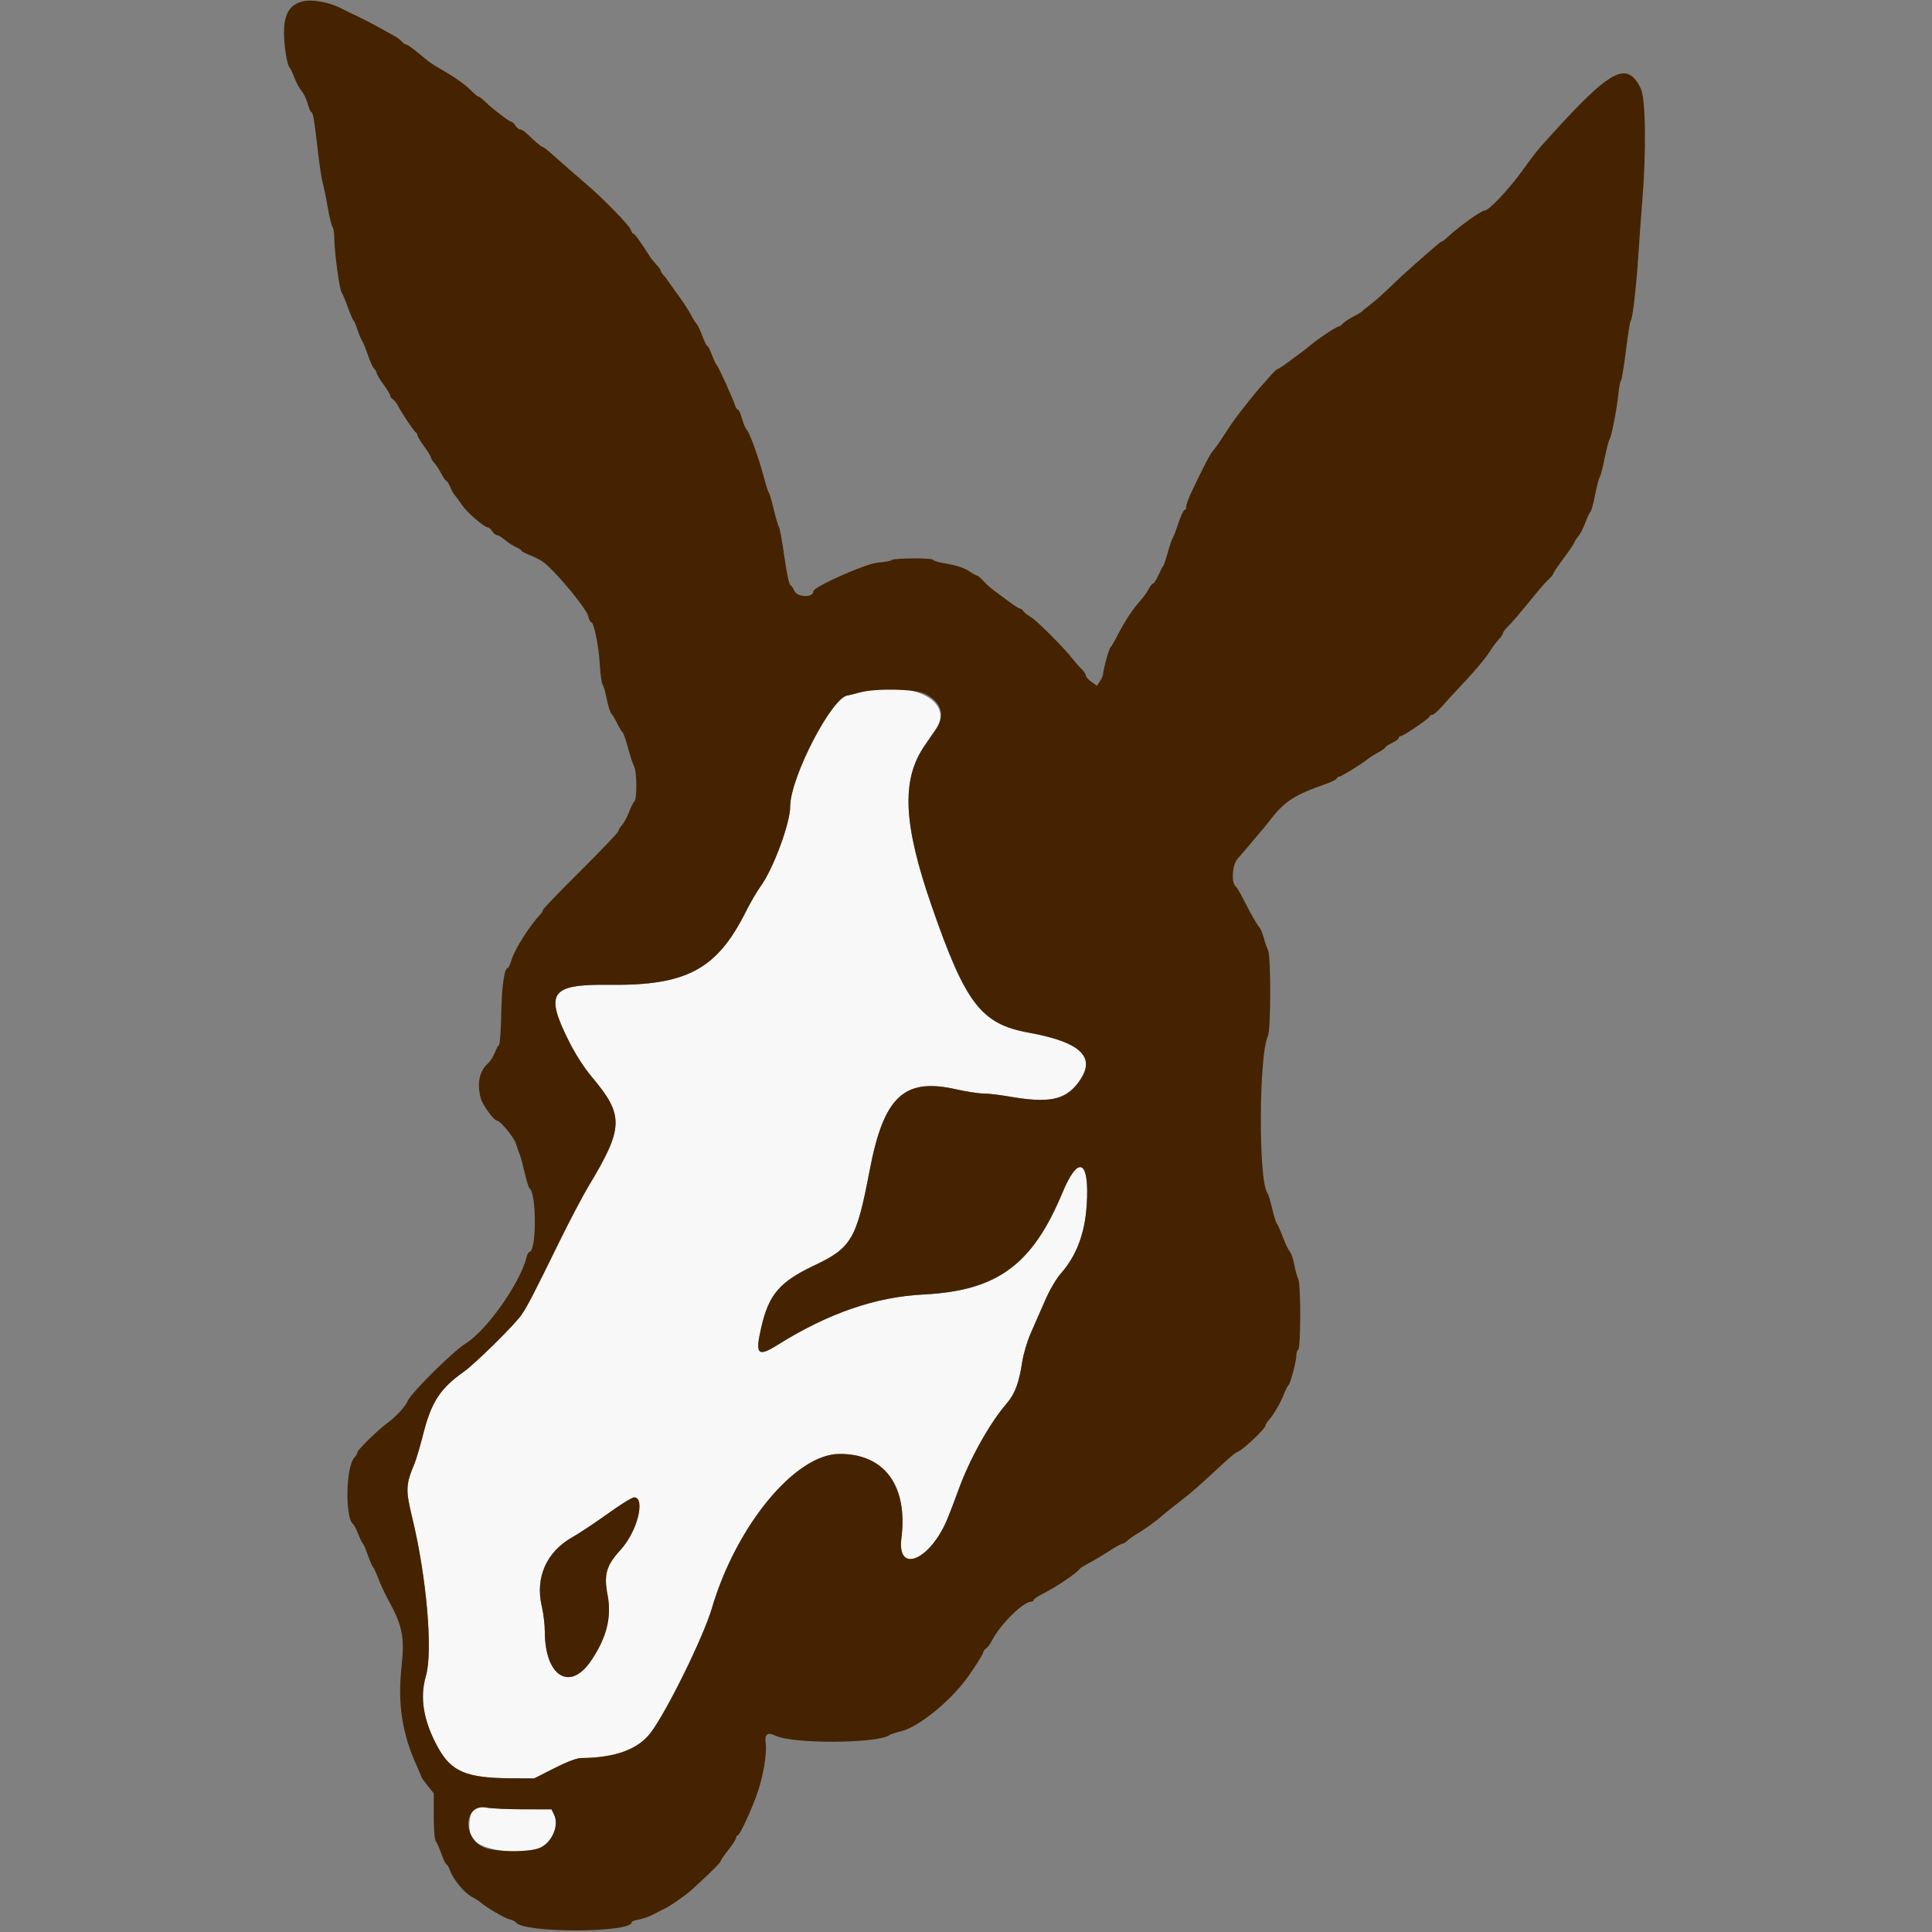 <svg id="svg" version="1.1" xmlns="http://www.w3.org/2000/svg" xmlns:xlink="http://www.w3.org/1999/xlink" width="400" height="400" viewBox="0, 0, 400,400"><rect x="0" y="0" width="400" height="400" fill="#808080" stroke="none"/><g id="svgg"><path id="path0" d="M177.800 143.409 C 176.700 143.715,175.680 143.973,175.532 143.982 C 172.306 144.195,163.600 160.974,163.600 166.979 C 163.600 170.456,160.084 179.932,157.460 183.530 C 156.710 184.558,155.330 186.930,154.394 188.800 C 148.437 200.702,142.112 204.088,126.200 203.895 C 113.948 203.746,112.719 205.469,117.821 215.642 C 119.153 218.298,120.970 221.113,122.609 223.061 C 129.216 230.913,129.134 233.506,121.898 245.508 C 120.671 247.544,117.925 252.762,115.796 257.105 C 110.412 268.089,109.235 270.364,107.980 272.210 C 106.601 274.239,98.394 282.334,96.000 284.026 C 91.139 287.463,89.311 290.272,87.627 296.896 C 86.985 299.417,86.177 302.160,85.830 302.991 C 83.985 307.407,83.944 308.434,85.377 314.343 C 88.329 326.517,89.658 341.969,88.182 346.973 C 86.855 351.471,87.662 356.292,90.658 361.760 C 93.424 366.807,96.544 368.129,105.800 368.176 L 110.600 368.200 114.741 366.100 C 117.434 364.734,119.392 363.996,120.341 363.987 C 127.398 363.926,132.138 362.183,134.761 358.683 C 138.124 354.196,145.644 338.887,147.377 333.000 C 152.415 315.883,164.622 301.088,173.761 301.023 C 183.123 300.956,188.000 307.583,186.624 318.504 C 185.679 326.007,192.647 323.013,196.176 314.400 C 196.762 312.970,197.793 310.270,198.467 308.400 C 200.721 302.148,204.914 294.628,208.375 290.628 C 210.124 288.609,210.974 286.354,211.632 282.000 C 211.882 280.350,212.684 277.650,213.415 276.000 C 214.147 274.350,215.472 271.323,216.362 269.273 C 217.294 267.124,218.678 264.754,219.630 263.673 C 222.858 260.012,224.594 255.440,224.986 249.568 C 225.613 240.150,223.297 238.935,219.965 246.936 C 213.730 261.913,206.461 267.237,191.200 268.009 C 181.251 268.512,171.433 271.907,160.957 278.470 C 156.843 281.046,156.302 280.437,157.632 274.727 C 159.205 267.972,161.443 265.374,168.613 261.981 C 176.290 258.348,177.347 256.539,180.029 242.432 C 182.956 227.038,187.129 223.090,197.906 225.520 C 200.052 226.004,202.616 226.400,203.604 226.401 C 204.592 226.401,206.930 226.671,208.800 227.000 C 217.014 228.447,220.421 227.802,223.132 224.288 C 227.191 219.027,224.089 215.817,213.000 213.804 C 203.129 212.012,199.912 207.819,192.900 187.602 C 186.994 170.578,186.582 161.479,191.396 154.434 C 192.086 153.425,193.134 151.900,193.725 151.044 C 197.875 145.038,188.361 140.477,177.800 143.409 M132.241 311.022 C 132.845 313.427,131.095 318.021,128.489 320.870 C 125.514 324.123,124.980 325.978,125.792 330.225 C 126.677 334.852,125.586 339.141,122.305 343.930 C 117.937 350.307,112.800 346.996,112.800 337.805 C 112.800 336.400,112.514 334.023,112.164 332.525 C 110.780 326.600,113.150 321.273,118.512 318.255 C 119.881 317.485,123.154 315.313,125.787 313.428 C 130.924 309.749,131.837 309.409,132.241 311.022 M98.048 374.752 C 96.990 375.810,96.860 379.336,97.826 380.716 C 99.538 383.161,108.204 384.280,111.887 382.532 C 114.340 381.368,115.782 377.922,114.732 375.734 L 114.188 374.600 108.394 374.595 C 105.207 374.592,101.767 374.436,100.748 374.247 C 99.129 373.948,98.789 374.011,98.048 374.752 " stroke="none" fill="#f9f8f8" fill-rule="evenodd"></path><path id="path1" d="M62.617 0.292 C 59.952 0.969,58.800 2.921,58.800 6.760 C 58.800 9.550,59.459 13.620,59.971 14.000 C 60.120 14.110,60.555 15.036,60.938 16.059 C 61.321 17.081,61.999 18.337,62.443 18.850 C 62.888 19.363,63.457 20.551,63.709 21.491 C 63.960 22.431,64.289 23.200,64.438 23.200 C 64.799 23.200,65.061 24.731,65.805 31.200 C 66.147 34.170,66.593 37.140,66.797 37.800 C 67.001 38.460,67.475 40.763,67.850 42.917 C 68.225 45.072,68.682 46.927,68.866 47.041 C 69.050 47.154,69.204 48.182,69.208 49.324 C 69.218 52.088,70.280 59.964,70.720 60.542 C 70.913 60.794,71.493 62.170,72.010 63.600 C 72.526 65.030,73.070 66.290,73.217 66.400 C 73.364 66.510,73.710 67.320,73.987 68.200 C 74.263 69.080,74.711 70.160,74.983 70.600 C 75.255 71.040,75.803 72.386,76.201 73.591 C 76.599 74.796,77.167 76.024,77.462 76.319 C 77.758 76.615,78.000 77.045,78.000 77.275 C 78.000 77.505,78.630 78.551,79.400 79.600 C 80.170 80.649,80.800 81.699,80.800 81.934 C 80.800 82.168,81.044 82.504,81.342 82.680 C 81.639 82.856,82.110 83.450,82.387 84.000 C 83.125 85.465,85.751 89.378,86.100 89.533 C 86.265 89.607,86.400 89.853,86.400 90.080 C 86.400 90.307,87.030 91.351,87.800 92.400 C 88.570 93.449,89.200 94.474,89.200 94.678 C 89.200 94.882,89.515 95.398,89.900 95.825 C 90.285 96.251,90.956 97.275,91.391 98.100 C 91.826 98.925,92.299 99.600,92.442 99.600 C 92.586 99.600,92.933 100.155,93.214 100.834 C 93.495 101.513,93.922 102.278,94.163 102.534 C 94.403 102.790,95.093 103.726,95.695 104.614 C 96.742 106.158,100.293 109.200,101.047 109.200 C 101.245 109.200,101.632 109.560,101.907 110.000 C 102.182 110.440,102.630 110.800,102.903 110.800 C 103.177 110.801,103.917 111.245,104.548 111.788 C 105.179 112.331,106.214 113.005,106.848 113.285 C 107.482 113.566,108.000 113.907,108.000 114.043 C 108.000 114.180,108.838 114.611,109.862 115.003 C 110.887 115.394,112.178 116.093,112.733 116.557 C 115.680 119.022,121.469 126.093,121.810 127.645 C 121.949 128.280,122.209 128.800,122.387 128.800 C 122.956 128.800,123.955 133.676,124.181 137.559 C 124.301 139.626,124.563 141.516,124.762 141.759 C 124.962 142.001,125.348 143.338,125.620 144.729 C 125.893 146.120,126.315 147.470,126.559 147.729 C 126.803 147.988,127.361 148.920,127.801 149.800 C 128.240 150.680,128.737 151.502,128.905 151.627 C 129.073 151.752,129.572 153.192,130.015 154.827 C 130.457 156.462,131.040 158.233,131.309 158.762 C 131.878 159.877,131.900 165.555,131.338 165.940 C 131.129 166.083,130.645 167.036,130.262 168.059 C 129.879 169.081,129.213 170.324,128.783 170.820 C 128.352 171.316,128.000 171.906,128.000 172.130 C 128.000 172.354,124.490 176.028,120.200 180.296 C 115.910 184.563,112.400 188.210,112.400 188.399 C 112.400 188.588,112.175 188.981,111.900 189.271 C 109.708 191.589,106.570 196.524,105.947 198.633 C 105.660 199.605,105.292 200.400,105.128 200.400 C 104.420 200.400,103.876 204.241,103.774 209.957 C 103.714 213.343,103.504 216.223,103.309 216.357 C 103.114 216.490,102.715 217.230,102.422 218.000 C 102.130 218.770,101.488 219.760,100.996 220.200 C 99.221 221.789,98.698 224.456,99.567 227.485 C 99.942 228.791,102.276 232.000,102.852 232.000 C 103.556 232.000,106.414 235.438,106.821 236.774 C 107.060 237.558,107.409 238.560,107.597 239.000 C 107.785 239.440,108.250 241.150,108.630 242.800 C 109.011 244.450,109.454 245.890,109.616 246.000 C 111.124 247.023,111.105 259.200,109.596 259.200 C 109.426 259.200,109.165 259.695,109.015 260.300 C 107.690 265.672,100.723 275.517,96.348 278.200 C 93.799 279.763,85.001 288.493,84.432 290.024 C 84.036 291.090,82.020 293.282,80.224 294.600 C 78.245 296.052,74.003 300.191,74.001 300.671 C 74.001 300.931,73.725 301.418,73.388 301.755 C 71.594 303.548,71.397 314.391,73.137 315.582 C 73.312 315.702,73.774 316.609,74.164 317.599 C 74.554 318.588,74.993 319.488,75.140 319.599 C 75.286 319.709,75.750 320.790,76.170 322.000 C 76.590 323.210,77.057 324.290,77.208 324.400 C 77.358 324.510,77.856 325.590,78.314 326.800 C 78.772 328.010,79.692 329.990,80.358 331.200 C 83.325 336.586,83.800 338.935,83.142 344.976 C 82.285 352.842,83.262 359.086,86.415 365.896 C 86.847 366.828,87.200 367.694,87.200 367.819 C 87.200 367.944,87.785 368.775,88.500 369.665 L 89.800 371.284 89.800 375.979 C 89.800 378.792,89.977 380.900,90.241 381.237 C 90.483 381.547,91.014 382.745,91.420 383.900 C 91.826 385.055,92.285 386.000,92.440 386.000 C 92.595 386.000,92.907 386.531,93.133 387.180 C 93.778 389.031,96.064 391.839,97.590 392.656 C 98.355 393.065,99.255 393.641,99.590 393.936 C 100.767 394.972,104.474 397.132,105.527 397.396 C 106.113 397.543,106.684 397.811,106.796 397.991 C 108.206 400.256,130.800 400.229,130.800 397.962 C 130.800 397.802,131.475 397.551,132.300 397.406 C 133.125 397.260,134.430 396.804,135.200 396.392 C 135.970 395.981,137.000 395.460,137.489 395.236 C 138.662 394.698,141.940 392.425,143.200 391.277 C 146.962 387.848,149.201 385.635,149.204 385.342 C 149.207 385.154,149.925 384.100,150.800 383.000 C 151.675 381.900,152.393 380.775,152.396 380.500 C 152.398 380.225,152.547 380.000,152.727 380.000 C 153.174 380.000,155.723 374.455,156.955 370.800 C 158.048 367.558,158.796 362.926,158.538 361.000 C 158.271 359.008,158.858 358.546,160.602 359.374 C 164.246 361.103,181.832 360.984,184.200 359.214 C 184.420 359.050,185.500 358.698,186.600 358.431 C 190.099 357.585,196.554 352.392,200.110 347.564 C 201.710 345.392,203.600 342.394,203.600 342.030 C 203.600 341.815,203.846 341.496,204.146 341.320 C 204.446 341.144,205.005 340.387,205.388 339.638 C 207.074 336.341,211.843 331.618,213.500 331.604 C 213.775 331.602,214.000 331.456,214.000 331.280 C 214.000 331.104,214.765 330.564,215.700 330.081 C 218.965 328.395,222.762 325.840,223.600 324.764 C 223.710 324.623,224.520 324.121,225.400 323.650 C 227.106 322.735,227.622 322.425,230.320 320.700 C 231.266 320.095,232.211 319.600,232.420 319.600 C 232.629 319.600,233.127 319.285,233.526 318.900 C 233.926 318.515,234.871 317.852,235.626 317.427 C 236.872 316.727,239.511 314.810,240.619 313.800 C 240.861 313.580,241.747 312.860,242.588 312.200 C 243.430 311.540,244.857 310.419,245.759 309.708 C 246.662 308.997,248.811 307.107,250.535 305.508 C 255.195 301.185,255.357 301.049,256.559 300.414 C 257.824 299.746,262.000 295.718,262.000 295.165 C 262.000 294.964,262.281 294.485,262.625 294.100 C 263.688 292.909,265.004 290.682,265.754 288.801 C 266.149 287.812,266.600 286.912,266.756 286.801 C 267.149 286.522,268.400 281.826,268.400 280.630 C 268.400 280.089,268.580 279.536,268.800 279.400 C 269.321 279.078,269.333 265.829,268.814 264.895 C 268.601 264.513,268.228 263.165,267.985 261.900 C 267.742 260.635,267.314 259.372,267.035 259.092 C 266.755 258.812,266.124 257.509,265.633 256.196 C 265.142 254.884,264.578 253.615,264.381 253.377 C 264.184 253.139,263.733 251.699,263.380 250.176 C 263.027 248.653,262.590 247.225,262.409 247.003 C 260.532 244.699,260.616 218.385,262.512 214.477 C 263.130 213.203,263.158 198.060,262.544 196.763 C 262.293 196.234,261.883 195.043,261.633 194.118 C 261.383 193.193,260.958 192.203,260.689 191.918 C 260.216 191.418,259.067 189.382,257.125 185.600 C 256.616 184.610,256.055 183.693,255.878 183.563 C 254.866 182.817,255.116 178.998,256.257 177.759 C 256.886 177.076,257.940 175.856,258.600 175.047 C 259.260 174.238,260.174 173.156,260.632 172.641 C 261.090 172.126,262.305 170.636,263.332 169.328 C 266.020 165.907,268.250 164.490,274.200 162.425 C 275.520 161.966,276.660 161.413,276.733 161.196 C 276.807 160.978,277.039 160.800,277.251 160.800 C 277.668 160.800,282.222 157.998,283.210 157.134 C 283.545 156.840,284.490 156.244,285.310 155.809 C 286.129 155.374,286.800 154.900,286.800 154.755 C 286.800 154.610,287.430 154.192,288.200 153.827 C 288.970 153.461,289.600 152.991,289.600 152.781 C 289.600 152.572,289.783 152.400,290.006 152.400 C 290.569 152.400,296.000 148.696,296.000 148.312 C 296.000 148.140,296.234 148.000,296.519 148.000 C 296.805 148.000,297.750 147.181,298.619 146.179 C 299.489 145.177,301.190 143.318,302.400 142.047 C 305.264 139.038,307.604 136.249,308.591 134.667 C 309.027 133.970,309.792 132.952,310.291 132.404 C 310.791 131.856,311.200 131.247,311.200 131.050 C 311.200 130.853,311.605 130.297,312.100 129.814 C 312.595 129.331,313.359 128.501,313.799 127.968 C 314.238 127.436,315.201 126.280,315.939 125.400 C 316.677 124.520,317.848 123.103,318.540 122.251 C 319.233 121.400,320.205 120.332,320.700 119.879 C 321.195 119.426,321.600 118.916,321.600 118.746 C 321.600 118.576,322.519 117.213,323.643 115.718 C 324.766 114.223,325.783 112.730,325.902 112.400 C 326.022 112.070,326.428 111.440,326.806 111.000 C 327.184 110.560,327.823 109.300,328.226 108.200 C 328.629 107.100,329.103 106.099,329.279 105.977 C 329.455 105.854,329.900 104.234,330.268 102.377 C 330.636 100.519,331.057 98.910,331.204 98.800 C 331.351 98.690,331.799 96.980,332.200 95.000 C 332.601 93.020,333.060 91.220,333.221 91.000 C 333.641 90.423,334.727 84.904,335.046 81.722 C 335.196 80.225,335.448 78.910,335.606 78.800 C 335.764 78.690,336.223 75.900,336.627 72.600 C 337.030 69.300,337.479 66.510,337.624 66.400 C 338.007 66.109,338.781 59.441,339.205 52.783 C 339.408 49.603,339.768 44.660,340.005 41.800 C 340.862 31.450,340.728 20.467,339.720 18.365 C 336.894 12.475,333.531 14.240,320.879 28.251 C 318.079 31.352,318.153 31.260,315.180 35.339 C 312.238 39.375,308.244 43.599,307.366 43.601 C 306.676 43.603,302.198 46.792,299.925 48.900 C 299.272 49.505,298.639 50.000,298.518 50.000 C 298.396 50.000,297.632 50.585,296.819 51.300 C 296.005 52.015,294.204 53.590,292.817 54.800 C 291.429 56.010,289.165 58.102,287.785 59.450 C 286.406 60.797,284.585 62.416,283.739 63.048 C 282.892 63.679,282.110 64.312,282.000 64.454 C 281.890 64.596,281.047 65.104,280.127 65.582 C 279.207 66.061,278.240 66.711,277.978 67.026 C 277.716 67.342,277.340 67.600,277.141 67.600 C 276.731 67.600,273.139 69.971,271.523 71.308 C 270.930 71.799,270.030 72.508,269.523 72.884 C 269.015 73.261,267.743 74.206,266.697 74.984 C 265.650 75.763,264.660 76.408,264.497 76.418 C 264.333 76.429,263.570 77.163,262.800 78.051 C 262.030 78.939,261.038 80.066,260.596 80.555 C 259.887 81.339,257.552 84.268,255.776 86.600 C 255.441 87.040,254.409 88.570,253.483 90.000 C 252.558 91.430,251.501 92.931,251.136 93.336 C 250.525 94.015,249.293 96.380,246.634 101.979 C 246.065 103.177,245.600 104.482,245.600 104.879 C 245.600 105.275,245.435 105.600,245.233 105.600 C 245.031 105.600,244.467 106.815,243.979 108.300 C 243.492 109.785,242.957 111.180,242.790 111.400 C 242.623 111.620,242.165 112.970,241.772 114.400 C 241.379 115.830,240.950 117.090,240.818 117.200 C 240.686 117.310,240.241 118.165,239.828 119.100 C 239.416 120.035,238.930 120.800,238.750 120.800 C 238.569 120.800,238.164 121.295,237.851 121.900 C 237.537 122.505,236.857 123.480,236.340 124.067 C 234.368 126.304,233.011 128.364,231.200 131.866 C 230.651 132.930,230.074 133.896,229.918 134.013 C 229.613 134.242,228.400 138.626,228.400 139.498 C 228.400 139.790,228.110 140.470,227.756 141.010 L 227.113 141.992 225.956 141.169 C 225.320 140.716,224.800 140.120,224.800 139.845 C 224.800 139.570,224.395 138.954,223.900 138.478 C 223.405 138.001,222.550 137.035,222.000 136.330 C 220.155 133.967,214.683 128.503,213.435 127.779 C 212.756 127.385,212.056 126.823,211.880 126.531 C 211.704 126.239,211.391 126.000,211.184 126.000 C 210.976 126.000,209.950 125.354,208.903 124.565 C 207.857 123.776,206.462 122.741,205.804 122.265 C 205.147 121.789,204.162 120.905,203.615 120.300 C 203.069 119.695,202.490 119.200,202.329 119.200 C 202.167 119.200,201.387 118.760,200.595 118.222 C 199.708 117.620,198.009 117.052,196.177 116.744 C 194.540 116.469,193.200 116.099,193.200 115.922 C 193.200 115.480,185.053 115.513,184.580 115.957 C 184.371 116.153,183.092 116.388,181.738 116.479 C 179.352 116.640,168.400 121.504,168.400 122.402 C 168.400 123.833,164.972 123.703,164.420 122.252 C 164.217 121.720,163.861 121.220,163.627 121.142 C 163.394 121.064,162.837 118.402,162.390 115.227 C 161.943 112.052,161.433 109.262,161.258 109.027 C 161.083 108.792,160.597 107.160,160.180 105.400 C 159.762 103.640,159.311 102.110,159.176 102.000 C 159.042 101.890,158.555 100.360,158.093 98.600 C 157.077 94.724,155.204 89.574,154.578 88.933 C 154.328 88.675,153.891 87.640,153.609 86.633 C 153.327 85.625,152.952 84.800,152.775 84.800 C 152.598 84.800,152.328 84.395,152.175 83.900 C 151.731 82.470,148.710 75.821,148.404 75.600 C 148.251 75.490,147.804 74.545,147.409 73.500 C 147.014 72.455,146.571 71.600,146.425 71.600 C 146.278 71.600,145.831 70.692,145.432 69.582 C 145.033 68.472,144.496 67.347,144.238 67.082 C 143.980 66.817,143.454 65.970,143.067 65.200 C 142.681 64.430,141.641 62.810,140.755 61.600 C 139.869 60.390,138.844 58.950,138.477 58.400 C 138.111 57.850,137.583 57.162,137.305 56.871 C 137.027 56.581,136.800 56.210,136.800 56.047 C 136.800 55.884,136.395 55.318,135.900 54.790 C 135.405 54.261,134.820 53.542,134.600 53.192 C 132.731 50.217,131.430 48.400,131.167 48.400 C 130.995 48.400,130.732 48.016,130.583 47.547 C 130.310 46.686,124.863 41.082,121.579 38.284 C 119.177 36.237,116.571 33.960,114.402 32.013 C 113.413 31.126,112.477 30.400,112.320 30.400 C 112.061 30.400,111.194 29.664,108.986 27.572 C 108.538 27.147,107.955 26.800,107.689 26.800 C 107.424 26.800,106.982 26.440,106.707 26.000 C 106.432 25.560,106.052 25.200,105.861 25.200 C 105.438 25.200,101.778 22.392,100.396 21.006 C 99.843 20.453,99.244 20.000,99.064 20.000 C 98.884 20.000,98.076 19.319,97.269 18.487 C 96.461 17.655,94.360 16.132,92.600 15.104 C 89.028 13.017,89.331 13.227,86.515 10.900 C 85.383 9.965,84.286 9.200,84.077 9.200 C 83.869 9.200,83.477 8.934,83.207 8.608 C 82.937 8.283,82.240 7.762,81.658 7.451 C 81.076 7.140,79.610 6.325,78.400 5.641 C 77.190 4.956,75.210 3.935,74.000 3.371 C 72.790 2.808,71.350 2.107,70.800 1.815 C 68.251 0.459,64.620 -0.217,62.617 0.292 M191.472 143.635 C 194.921 145.304,195.767 148.089,193.725 151.044 C 193.134 151.900,192.086 153.425,191.396 154.434 C 186.582 161.479,186.994 170.578,192.900 187.602 C 199.912 207.819,203.129 212.012,213.000 213.804 C 224.089 215.817,227.191 219.027,223.132 224.288 C 220.421 227.802,217.014 228.447,208.800 227.000 C 206.930 226.671,204.592 226.401,203.604 226.401 C 202.616 226.400,200.052 226.004,197.906 225.520 C 187.129 223.090,182.956 227.038,180.029 242.432 C 177.347 256.539,176.290 258.348,168.613 261.981 C 161.443 265.374,159.205 267.972,157.632 274.727 C 156.302 280.437,156.843 281.046,160.957 278.470 C 171.433 271.907,181.251 268.512,191.200 268.009 C 206.461 267.237,213.730 261.913,219.965 246.936 C 223.297 238.935,225.613 240.150,224.986 249.568 C 224.594 255.440,222.858 260.012,219.630 263.673 C 218.678 264.754,217.294 267.124,216.362 269.273 C 215.472 271.323,214.147 274.350,213.415 276.000 C 212.684 277.650,211.882 280.350,211.632 282.000 C 210.974 286.354,210.124 288.609,208.375 290.628 C 204.914 294.628,200.721 302.148,198.467 308.400 C 197.793 310.270,196.762 312.970,196.176 314.400 C 192.647 323.013,185.679 326.007,186.624 318.504 C 188.000 307.583,183.123 300.956,173.761 301.023 C 164.622 301.088,152.415 315.883,147.377 333.000 C 145.644 338.887,138.124 354.196,134.761 358.683 C 132.138 362.183,127.398 363.926,120.341 363.987 C 119.392 363.996,117.434 364.734,114.741 366.100 L 110.600 368.200 105.800 368.176 C 96.544 368.129,93.424 366.807,90.658 361.760 C 87.662 356.292,86.855 351.471,88.182 346.973 C 89.658 341.969,88.329 326.517,85.377 314.343 C 83.944 308.434,83.985 307.407,85.830 302.991 C 86.177 302.160,86.985 299.417,87.627 296.896 C 89.311 290.272,91.139 287.463,96.000 284.026 C 98.394 282.334,106.601 274.239,107.980 272.210 C 109.235 270.364,110.412 268.089,115.796 257.105 C 117.925 252.762,120.671 247.544,121.898 245.508 C 129.134 233.506,129.216 230.913,122.609 223.061 C 120.970 221.113,119.153 218.298,117.821 215.642 C 112.719 205.469,113.948 203.746,126.200 203.895 C 142.112 204.088,148.437 200.702,154.394 188.800 C 155.330 186.930,156.710 184.558,157.460 183.530 C 160.084 179.932,163.600 170.456,163.600 166.979 C 163.600 160.974,172.306 144.195,175.532 143.982 C 175.680 143.973,176.700 143.715,177.800 143.409 C 181.151 142.479,189.364 142.614,191.472 143.635 M125.787 313.428 C 123.154 315.313,119.881 317.485,118.512 318.255 C 113.150 321.273,110.780 326.600,112.164 332.525 C 112.514 334.023,112.800 336.400,112.800 337.805 C 112.800 346.996,117.937 350.307,122.305 343.930 C 125.586 339.141,126.677 334.852,125.792 330.225 C 124.980 325.978,125.514 324.123,128.489 320.870 C 131.907 317.133,133.738 310.000,131.280 310.000 C 130.892 310.000,128.420 311.542,125.787 313.428 M108.394 374.595 L 114.188 374.600 114.732 375.734 C 115.782 377.922,114.340 381.368,111.887 382.532 C 109.723 383.559,102.112 383.478,100.010 382.405 C 95.556 380.133,96.164 373.399,100.748 374.247 C 101.767 374.436,105.207 374.592,108.394 374.595 " stroke="none" fill="#452300" fill-rule="evenodd"></path></g></svg>